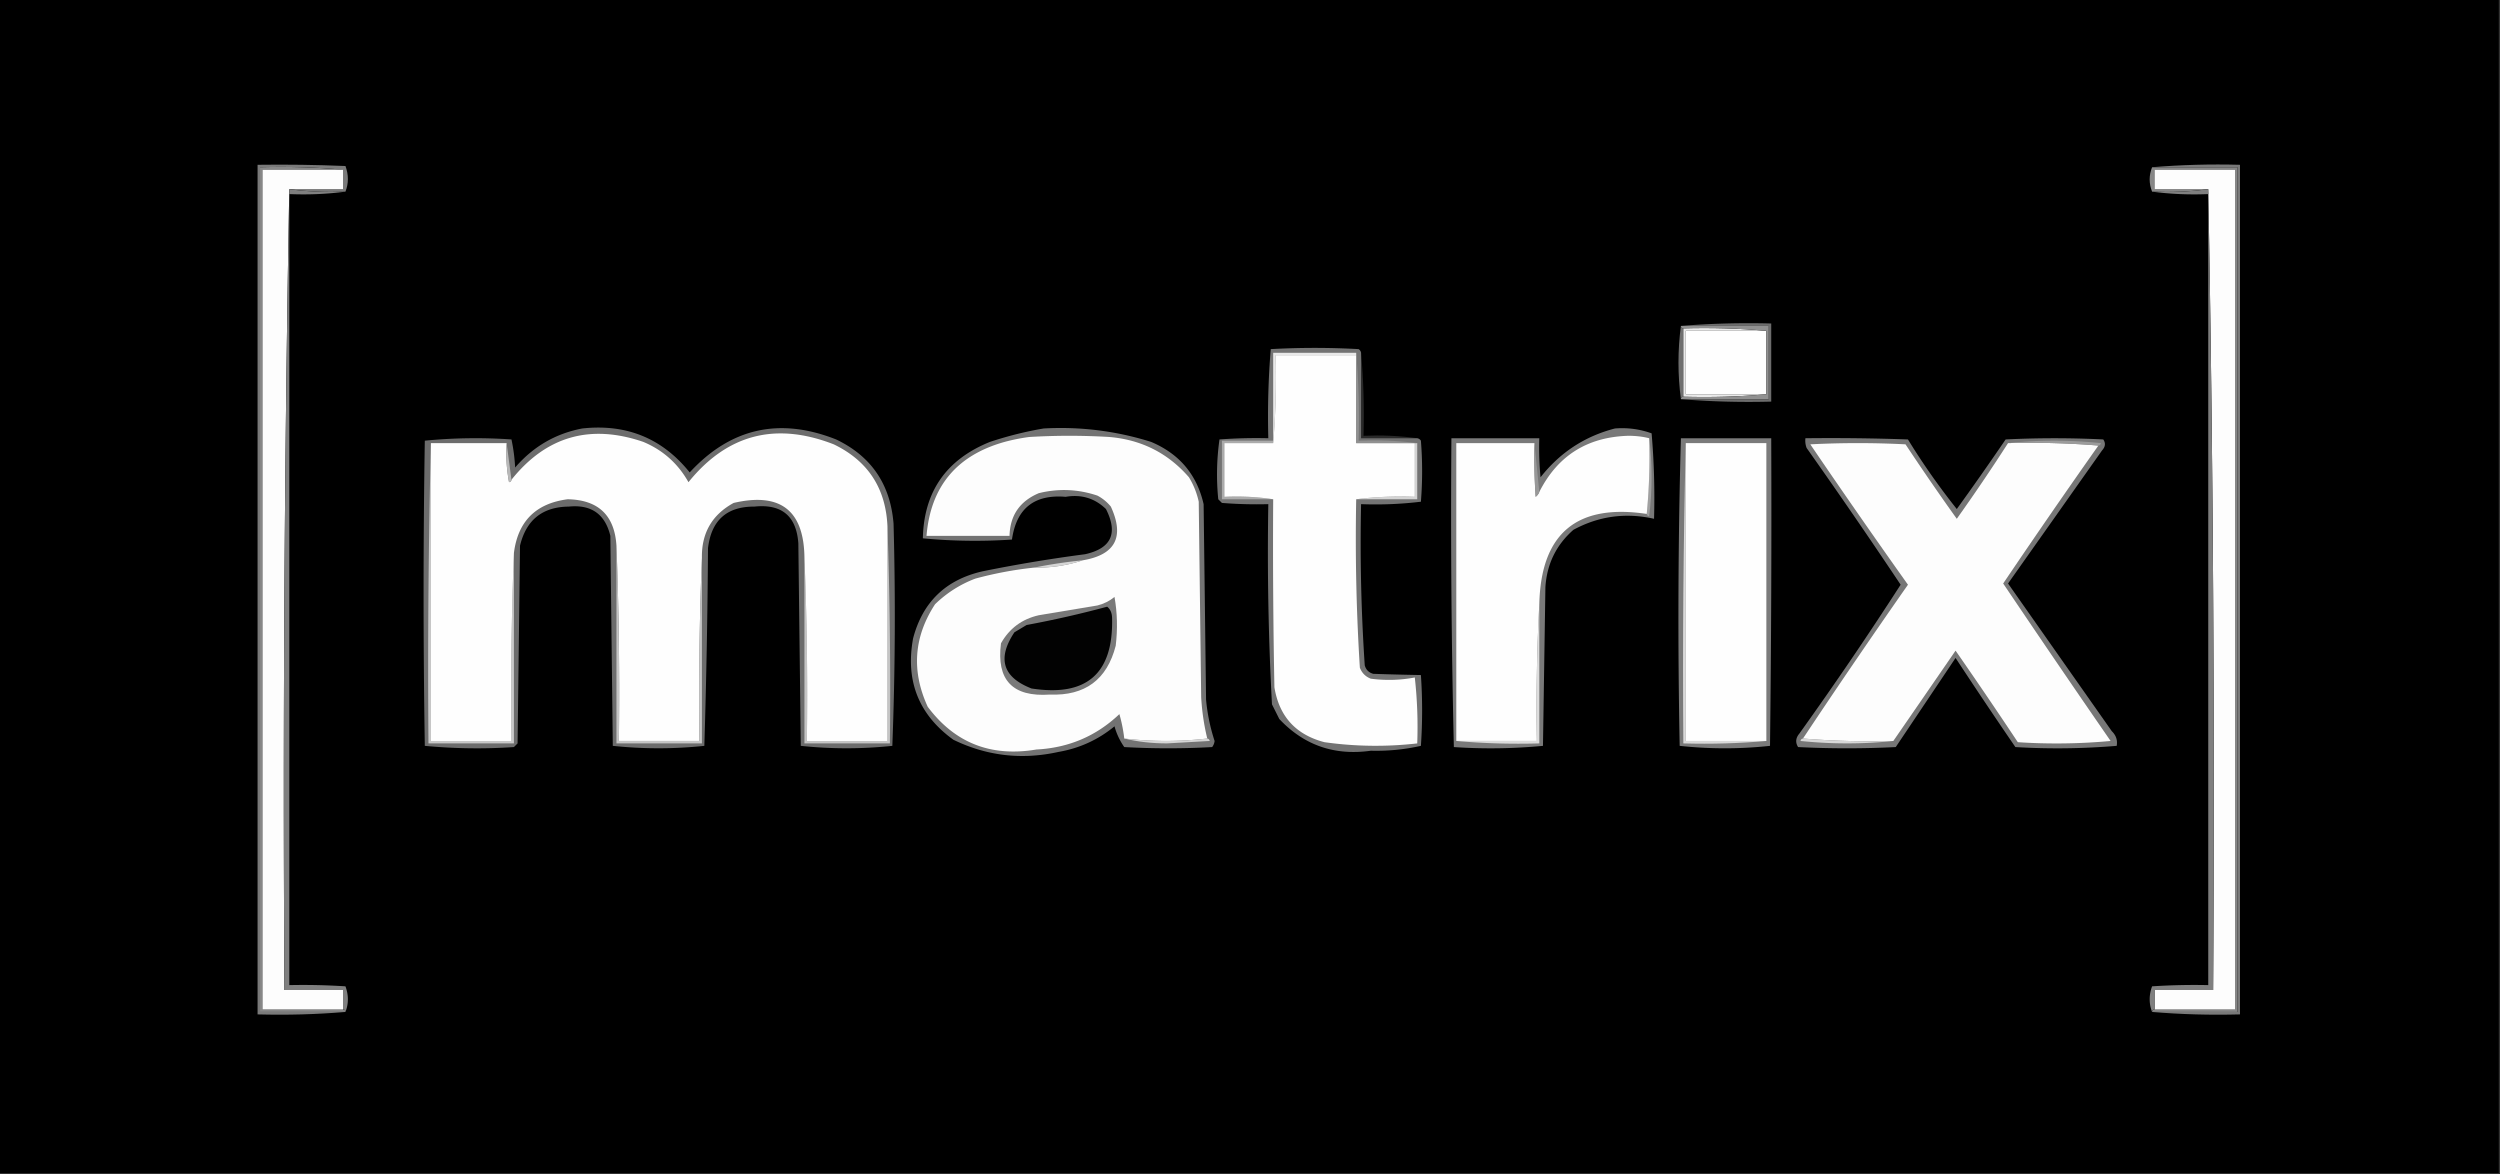 <svg xmlns="http://www.w3.org/2000/svg" width="1024" height="481" style="shape-rendering:geometricPrecision;text-rendering:geometricPrecision;image-rendering:optimizeQuality;fill-rule:evenodd;clip-rule:evenodd"><rect width="100%" height="100%" fill="#333333" stroke="none"/><path style="opacity:1" d="M-.5-.5h1024v481H-.5V-.5Z"/><path style="opacity:1" fill="#888" d="M140.5 69.5h-33v344h33c.667 0 1 .333 1 1h-35v-346c11.512-.328 22.846.005 34 1Z"/><path style="opacity:1" fill="#878787" d="M881.5 68.5h35v346h-35c0-.667.333-1 1-1h33v-344h-33v8h22c-7.482.992-15.148 1.325-23 1-1.333-3.333-1.333-6.667 0-10Z"/><path style="opacity:1" fill="#7a7a7a" d="M141.5 78.5c-7.852.325-15.518-.008-23-1h22v-8c-11.154-.995-22.488-1.328-34-1v346h35c-11.822.995-23.822 1.328-36 1v-348c12.005-.166 24.005 0 36 .5 1.32 3.601 1.32 7.101 0 10.5Z"/><path style="opacity:1" fill="#fdfdfd" d="M140.5 69.5v8h-22a13446.893 13446.893 0 0 0-2 328h24v8h-33v-344h33ZM882.5 413.5v-8h24c.665-109.672-.002-219.005-2-328h-22v-8h33v344h-33Z"/><path style="opacity:1" fill="#797979" d="M881.5 68.5c11.822-.995 23.822-1.328 36-1v348c-12.178.328-24.178-.005-36-1h35v-346h-35Z"/><path style="opacity:1" fill="#7f7f7f" d="M118.5 77.5c7.482.992 15.148 1.325 23 1-7.482.992-15.148 1.325-23 1v324c7.674-.166 15.341 0 23 .5 1.32 3.601 1.32 7.101 0 10.5 0-.667-.333-1-1-1v-8h-24c-.665-109.672.002-219.005 2-328ZM904.5 77.5a13446.893 13446.893 0 0 1 2 328h-24v8c-.667 0-1 .333-1 1-1.32-3.399-1.32-6.899 0-10.5 7.659-.5 15.326-.666 23-.5v-324c-7.852.325-15.518-.008-23-1 7.852.325 15.518-.008 23-1Z"/><path style="opacity:1" fill="#6f6f6f" d="M688.5 133.5c0 .667.333 1 1 1v28c-.667 0-1 .333-1 1-1.333-10-1.333-20 0-30Z"/><path style="opacity:1" fill="#eaeaea" d="M689.5 134.5c11.512-.328 22.846.005 34 1h-33v26h33c-11.154.995-22.488 1.328-34 1v-28Z"/><path style="opacity:1" fill="#fefefe" d="M723.5 135.5v26h-33v-26h33Z"/><path style="opacity:1" fill="#2a2a2a" d="M557.5 144.5c.995 11.154 1.328 22.488 1 34 7.519-.325 14.852.008 22 1h-23v-35Z"/><path style="opacity:1" fill="#909090" d="M688.5 133.5h36v30h-36c0-.667.333-1 1-1 11.512.328 22.846-.005 34-1v-26c-11.154-.995-22.488-1.328-34-1-.667 0-1-.333-1-1Z"/><path style="opacity:1" fill="#6d6d6d" d="M688.5 133.5a342.787 342.787 0 0 1 37-1v32a342.787 342.787 0 0 1-37-1h36v-30h-36Z"/><path style="opacity:1" fill="#7a7a7a" d="M688.5 179.5h37c.167 42.001 0 84.001-.5 126a171.668 171.668 0 0 1-37 0 2662.99 2662.99 0 0 1 .5-126Z"/><path style="opacity:1" fill="#fefefe" d="M690.5 181.5h33v122h-33v-122Z"/><path style="opacity:1" fill="#dadada" d="M690.5 181.5v122h33c-11.154.995-22.488 1.328-34 1-.332-41.17.001-82.17 1-123Z"/><path style="opacity:1" fill="#777" d="M739.5 179.5c14.004-.167 28.004 0 42 .5a287.649 287.649 0 0 0 20 28.5 1245.278 1245.278 0 0 0 20-28.5 400.05 400.05 0 0 1 40 0c1.035 1.507.868 3.007-.5 4.5L822.5 239l42.5 60.5c1.751 1.712 2.418 3.712 2 6a290.256 290.256 0 0 1-41.5.5 2130.73 2130.73 0 0 1-24.5-36.5L776.5 306a400.05 400.05 0 0 1-40 0c-1.172-1.868-1.005-3.702.5-5.5a1502.83 1502.83 0 0 0 41.5-61 2547.852 2547.852 0 0 0-38.5-56 8.43 8.43 0 0 1-.5-4Z"/><path style="opacity:1" fill="#fdfdfd" d="M822.5 181.5a342.787 342.787 0 0 1 37 1 3348.21 3348.21 0 0 0-39 56.5 6938.98 6938.98 0 0 0 44 64.5 241.183 241.183 0 0 1-38 .5 2263.033 2263.033 0 0 0-25.5-37.5 18176.427 18176.427 0 0 1-25.5 37 342.787 342.787 0 0 1-37-1 3293.536 3293.536 0 0 1 43-63 3423.133 3423.133 0 0 1-40-57.5c13-.667 26-.667 39 0a1018.308 1018.308 0 0 0 21 30.5 793.153 793.153 0 0 0 21-31Z"/><path style="opacity:1" fill="#9b9b9b" d="M822.5 181.5c12.506-1.325 25.173-1.325 38 0-.124.607-.457.94-1 1a342.787 342.787 0 0 0-37-1Z"/><path style="opacity:1" fill="#737373" d="M427.5 175.5c15.016-.829 29.682 1.004 44 5.5 11.572 4.896 18.738 13.396 21.5 25.5l1 80a76.38 76.38 0 0 0 3.5 17 4.933 4.933 0 0 1-1 2.5c-12 .667-24 .667-36 0a27.505 27.505 0 0 1-4-8.5c-6.689 5.513-14.355 9.013-23 10.5-14.979 3.319-29.312 1.652-43-5-14.194-10.242-19.694-24.075-16.5-41.5 3.901-14.9 13.401-24.066 28.5-27.5a608.194 608.194 0 0 1 42-7c10.697-2.396 13.53-8.562 8.5-18.5-4.575-4.422-10.075-6.089-16.5-5-12.85-1.078-20.183 4.756-22 17.5a225.05 225.05 0 0 1-36.5-.5c.409-19.103 9.575-32.269 27.5-39.5 7.323-2.425 14.657-4.258 22-5.5Z"/><path style="opacity:1" fill="#fdfdfd" d="M494.5 302.5c-11.235 1.319-22.569 1.319-34 0a61.568 61.568 0 0 0-2-10c-9.438 8.988-20.771 13.822-34 14.5-18.59 3.147-33.424-2.687-44.5-17.5-6.724-14.63-5.724-28.63 3-42a47.736 47.736 0 0 1 16.5-10.5 152.814 152.814 0 0 1 24-4.5c6.979.131 13.646-.869 20-3 13.369-2.251 17.203-9.584 11.5-22a17.842 17.842 0 0 0-5.5-4.5c-7.939-2.663-15.939-2.996-24-1-7.796 3.286-11.796 9.119-12 17.5h-34c1.67-20.18 12.336-33.014 32-38.5a79.066 79.066 0 0 1 10-2c11-.667 22-.667 33 0 13.111 1.139 23.945 6.639 32.5 16.5a32.473 32.473 0 0 1 4 10l1 80a92.568 92.568 0 0 0 2.5 17Z"/><path style="opacity:1" fill="#737373" d="M557.5 144.5v35h23c.617.111 1.117.444 1.5 1 .667 8.333.667 16.667 0 25a153.949 153.949 0 0 1-24.5 1 749.783 749.783 0 0 0 1.5 66c.5 1.833 1.667 3 3.5 3.5a1207.4 1207.4 0 0 0 19.5.5c.667 9.667.667 19.333 0 29a83.235 83.235 0 0 1-20.5 2c-14.879 2.098-27.379-2.236-37.5-13l-3-6a1161.135 1161.135 0 0 1-1.5-82c-6.342.166-12.675 0-19-.5l-1.5-1.5a102.191 102.191 0 0 1 .5-24.5c6.658-.5 13.325-.666 20-.5a338.482 338.482 0 0 1 1-36.5c12-.667 24-.667 36 0 .556.383.889.883 1 1.5Z"/><path style="opacity:1" fill="#d3d3d3" d="M579.5 181.5h1v23h-25c7.816-.992 15.816-1.326 24-1v-22Z"/><path style="opacity:1" fill="#ababab" d="M521.5 180.5v1h-20v22c6.854-.324 13.521.009 20 1h-21v-24h21Z"/><path style="opacity:1" fill="#e9e9e9" d="M555.5 144.5v1h-33c.328 12.178-.005 24.178-1 36v-37h34Z"/><path style="opacity:1" fill="#fefefe" d="M555.5 145.5v36h24v22c-8.184-.326-16.184.008-24 1a838.012 838.012 0 0 0 1.5 69c.833 2.167 2.333 3.667 4.5 4.5 6.052.79 12.052.624 18-.5a183.078 183.078 0 0 1 1 27 149.322 149.322 0 0 1-38-.5c-11.724-3.057-18.558-10.557-20.5-22.5-.5-25.665-.667-51.331-.5-77-6.479-.991-13.146-1.324-20-1v-22h20c.995-11.822 1.328-23.822 1-36h33Z"/><path style="opacity:1" fill="#909090" d="M555.5 144.5c.995 11.822 1.328 23.822 1 36 8.184-.326 16.184.008 24 1h-25v-37Z"/><path style="opacity:1" fill="#d5d5d5" d="M443.5 229.5c-6.354 2.131-13.021 3.131-20 3a202.201 202.201 0 0 1 20-3Z"/><path style="opacity:1" fill="#6c6c6c" d="M238.5 175.5c18.105-1.975 32.771 4.025 44 18 16.779-18.192 36.779-22.692 60-13.5 14.381 6.897 22.214 18.397 23.5 34.5.825 30.375.659 60.709-.5 91a177.917 177.917 0 0 1-37.5 0l-1-83c-.824-11.155-6.824-16.155-18-15-11.289-.052-17.622 5.615-19 17a3358.43 3358.43 0 0 1-1.5 81 177.917 177.917 0 0 1-37.5 0l-1-86c-2.141-8.91-7.808-12.91-17-12-10.781.109-17.448 5.442-20 16l-1 81-1.5 1.5a225.05 225.05 0 0 1-36.5-.5 3904.548 3904.548 0 0 1 0-125 212.903 212.903 0 0 1 35.5-.5 73.396 73.396 0 0 1 1.5 11.5c7.382-8.579 16.548-13.912 27.5-16Z"/><path style="opacity:1" fill="#c5c5c5" d="M363.5 215.5a1981.572 1981.572 0 0 1 1 89h-35v-76a1406.593 1406.593 0 0 1 1 75h33v-88Z"/><path style="opacity:1" fill="#c9c9c9" d="M176.5 181.5v122h33a1482.71 1482.71 0 0 1 1-77v78h-35c-.332-41.17.001-82.17 1-123Z"/><path style="opacity:1" fill="#fefefe" d="M363.5 215.5v88h-33c.331-25.172-.002-50.172-1-75-.195-19.451-9.862-26.951-29-22.5-8.83 4.819-13.164 12.319-13 22.5a1406.593 1406.593 0 0 0-1 75h-33a1600.65 1600.65 0 0 0-1-80c-.776-12.441-7.442-18.774-20-19-13.025 1.691-20.358 9.025-22 22a1482.71 1482.71 0 0 0-1 77h-33v-122h31a64.873 64.873 0 0 0 1 16c.607-.124.94-.457 1-1 14.22-17.79 32.22-22.957 54-15.5 8.031 3.362 14.198 8.862 18.5 16.5 15.846-19.612 35.679-24.779 59.5-15.5 13.96 6.739 21.293 17.906 22 33.5Z"/><path style="opacity:1" fill="#b8b8b8" d="m207.5 181.5 2 15c-.06.543-.393.876-1 1a64.873 64.873 0 0 1-1-16Z"/><path style="opacity:1" fill="#c6c6c6" d="M252.5 223.5a1600.65 1600.65 0 0 1 1 80h33c-.331-25.172.002-50.172 1-75v76h-35v-81Z"/><path style="opacity:1" fill="#797979" d="M661.5 175.5c5.167-.41 10.167.257 15 2a307.162 307.162 0 0 1 1 35c-11.626-2.616-22.626-1.116-33 4.5-7.069 6.185-10.902 14.018-11.5 23.5l-1 65a225.05 225.05 0 0 1-36.5.5 4016.81 4016.81 0 0 1-1-126.5h36c-.166 5.344.001 10.677.5 16 7.954-10.134 18.12-16.801 30.5-20Z"/><path style="opacity:1" fill="#a0a0a0" d="M675.5 179.5c1.323 10.507 1.323 21.174 0 32-.607-.124-.94-.457-1-1 .994-10.153 1.328-20.486 1-31Z"/><path style="opacity:1" fill="#fefefe" d="M675.5 179.5c.328 10.514-.006 20.847-1 31-28.69-4.308-43.357 8.025-44 37a784.68 784.68 0 0 0-1 56h-33v-122h32c-.166 7.341 0 14.674.5 22 .717-.544 1.217-1.211 1.5-2 7.509-14.848 19.675-22.515 36.5-23 3.021.002 5.854.336 8.5 1Z"/><path style="opacity:1" fill="#989898" d="m628.5 181.5 2 20c-.283.789-.783 1.456-1.5 2a242.43 242.43 0 0 1-.5-22Z"/><path style="opacity:1" fill="#797979" d="M456.5 244.5c1.154 6.487 1.321 13.154.5 20-3.572 13.896-12.572 20.562-27 20-15.258 1.057-21.925-5.943-20-21 3.454-6.118 8.621-9.951 15.5-11.5l24-4c2.674-.67 5.007-1.837 7-3.5Z"/><path style="opacity:1" fill="#020202" d="M453.5 248.5c1.265 1.014 1.931 2.514 2 4.5.62 22.86-10.38 32.527-33 29-11.801-4.593-14.134-12.259-7-23l5-3a419.55 419.55 0 0 0 33-7.5Z"/><path style="opacity:1" fill="#d6d6d6" d="M460.5 302.5c11.431 1.319 22.765 1.319 34 0 .543.06.876.393 1 1l-17.5 1c-6.207-.004-12.04-.671-17.5-2Z"/><path style="opacity:1" fill="#dcdcdc" d="M630.5 247.5v57c-11.512.328-22.846-.005-34-1h33a784.68 784.68 0 0 1 1-56Z"/><path style="opacity:1" fill="#d8d8d8" d="M738.5 302.5a342.787 342.787 0 0 0 37 1c-12.506 1.325-25.173 1.325-38 0 .124-.607.457-.94 1-1Z"/></svg>